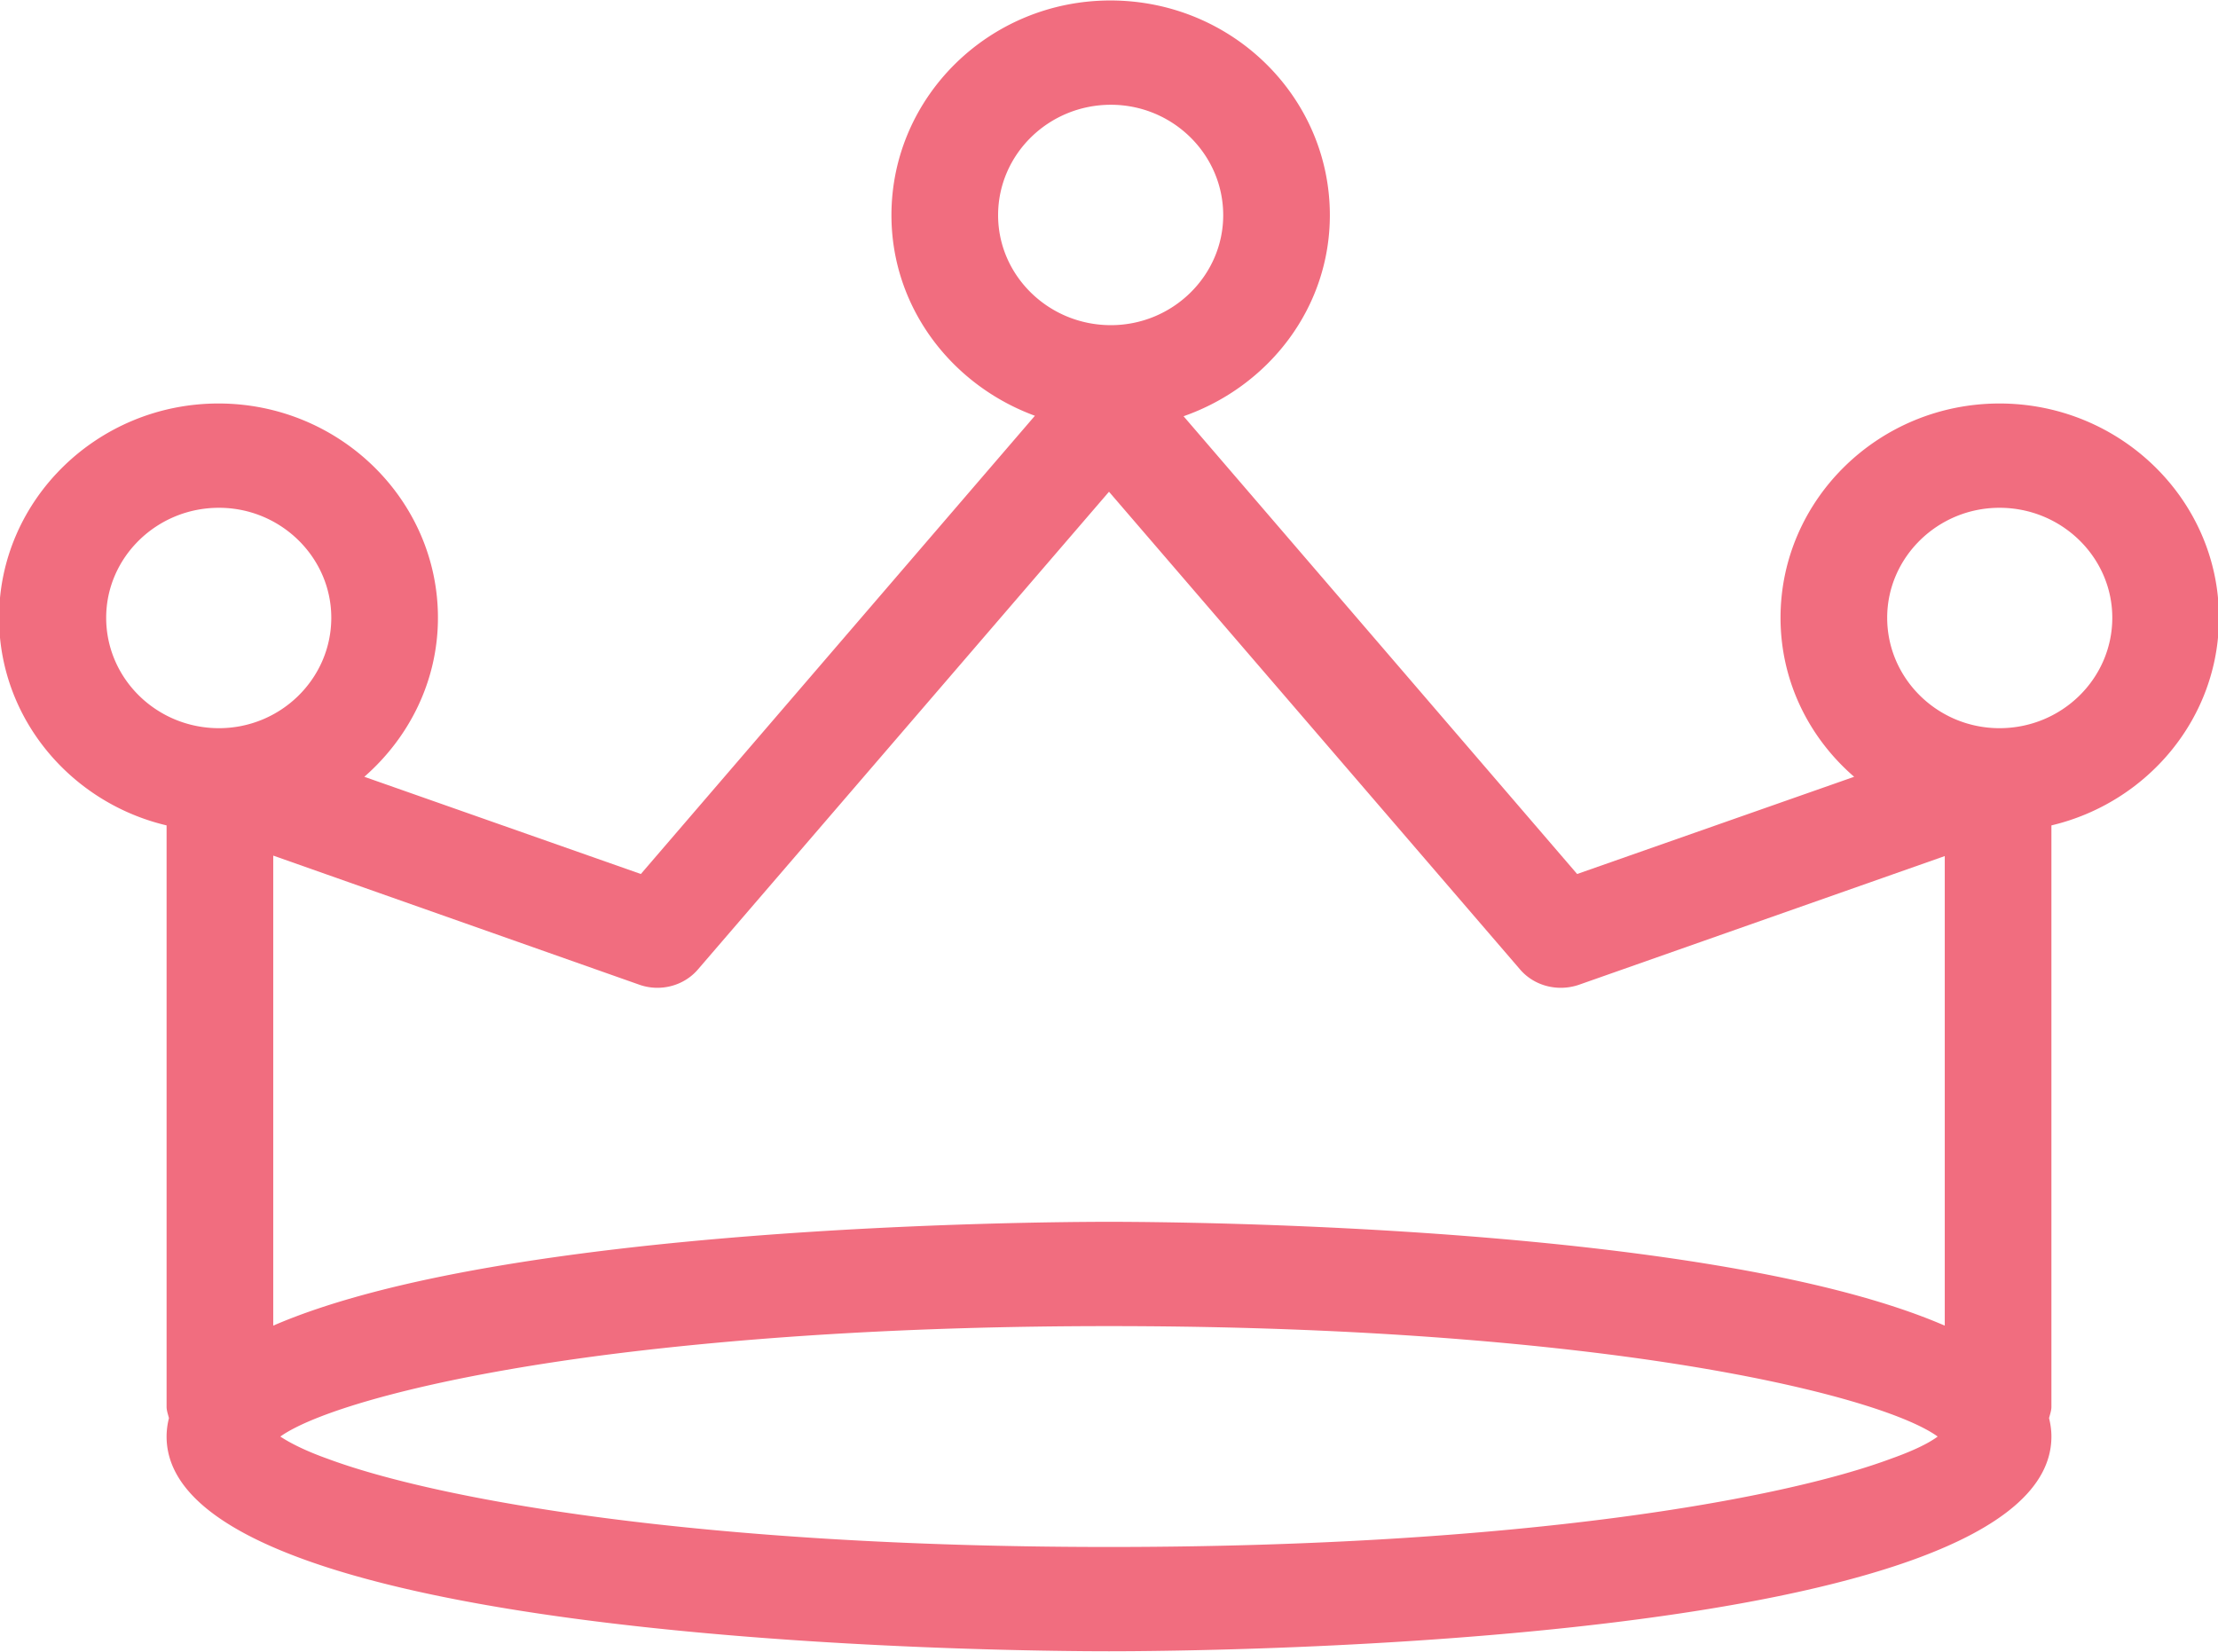 <svg xmlns="http://www.w3.org/2000/svg" width="47" height="35"><path d="M42.37 8.55c-2.56 0-4.64 2.04-4.64 4.54 0 1.34.6 2.54 1.56 3.37l-5.87 2.06-8.34-9.7c1.8-.63 3.1-2.29 3.1-4.26 0-2.51-2.08-4.55-4.65-4.55-2.56 0-4.64 2.04-4.64 4.55 0 1.95 1.27 3.6 3.04 4.25l-8.35 9.71-5.86-2.06c.95-.83 1.56-2.03 1.56-3.37 0-2.5-2.09-4.54-4.65-4.54-2.56 0-4.65 2.04-4.65 4.54 0 2.13 1.52 3.92 3.55 4.4v12.32c0 .08.03.16.05.24a1.6 1.6 0 0 0-.05.39c0 4.42 17.93 4.55 19.97 4.55 2.04 0 19.97-.13 19.97-4.55 0-.14-.02-.27-.05-.39.02-.08.05-.16.05-.24V17.49c2.03-.48 3.55-2.27 3.55-4.4 0-2.5-2.09-4.54-4.65-4.54zM21.15 4.56c0-1.29 1.07-2.34 2.39-2.34 1.31 0 2.38 1.05 2.38 2.34 0 1.28-1.07 2.33-2.38 2.33-1.32 0-2.39-1.05-2.39-2.33zm-7.59 16.31c.44.15.94.02 1.24-.34l8.7-10.11 8.7 10.11c.3.36.8.49 1.25.34l7.76-2.73v9.95c-4.89-2.12-16.12-2.2-17.71-2.2-1.59 0-12.82.08-17.71 2.2v-9.96l7.77 2.74zm9.94 11.91c-8.7 0-14.25-1.01-16.56-1.87-.45-.16-.79-.33-1-.47.73-.52 3.07-1.24 6.97-1.74 2.76-.35 6.28-.6 10.59-.6s7.84.25 10.59.6c3.91.5 6.25 1.22 6.97 1.74-.2.15-.54.31-.99.47-2.31.86-7.86 1.87-16.57 1.87zM2.25 13.09c0-1.28 1.07-2.33 2.39-2.33 1.31 0 2.38 1.05 2.38 2.33 0 1.29-1.07 2.34-2.38 2.34-1.32 0-2.39-1.05-2.39-2.34zm40.12 2.34c-1.31 0-2.38-1.05-2.38-2.34 0-1.28 1.07-2.33 2.38-2.33 1.32 0 2.39 1.05 2.39 2.33 0 1.29-1.07 2.34-2.39 2.34z" fill="#F16D7F"/></svg>
